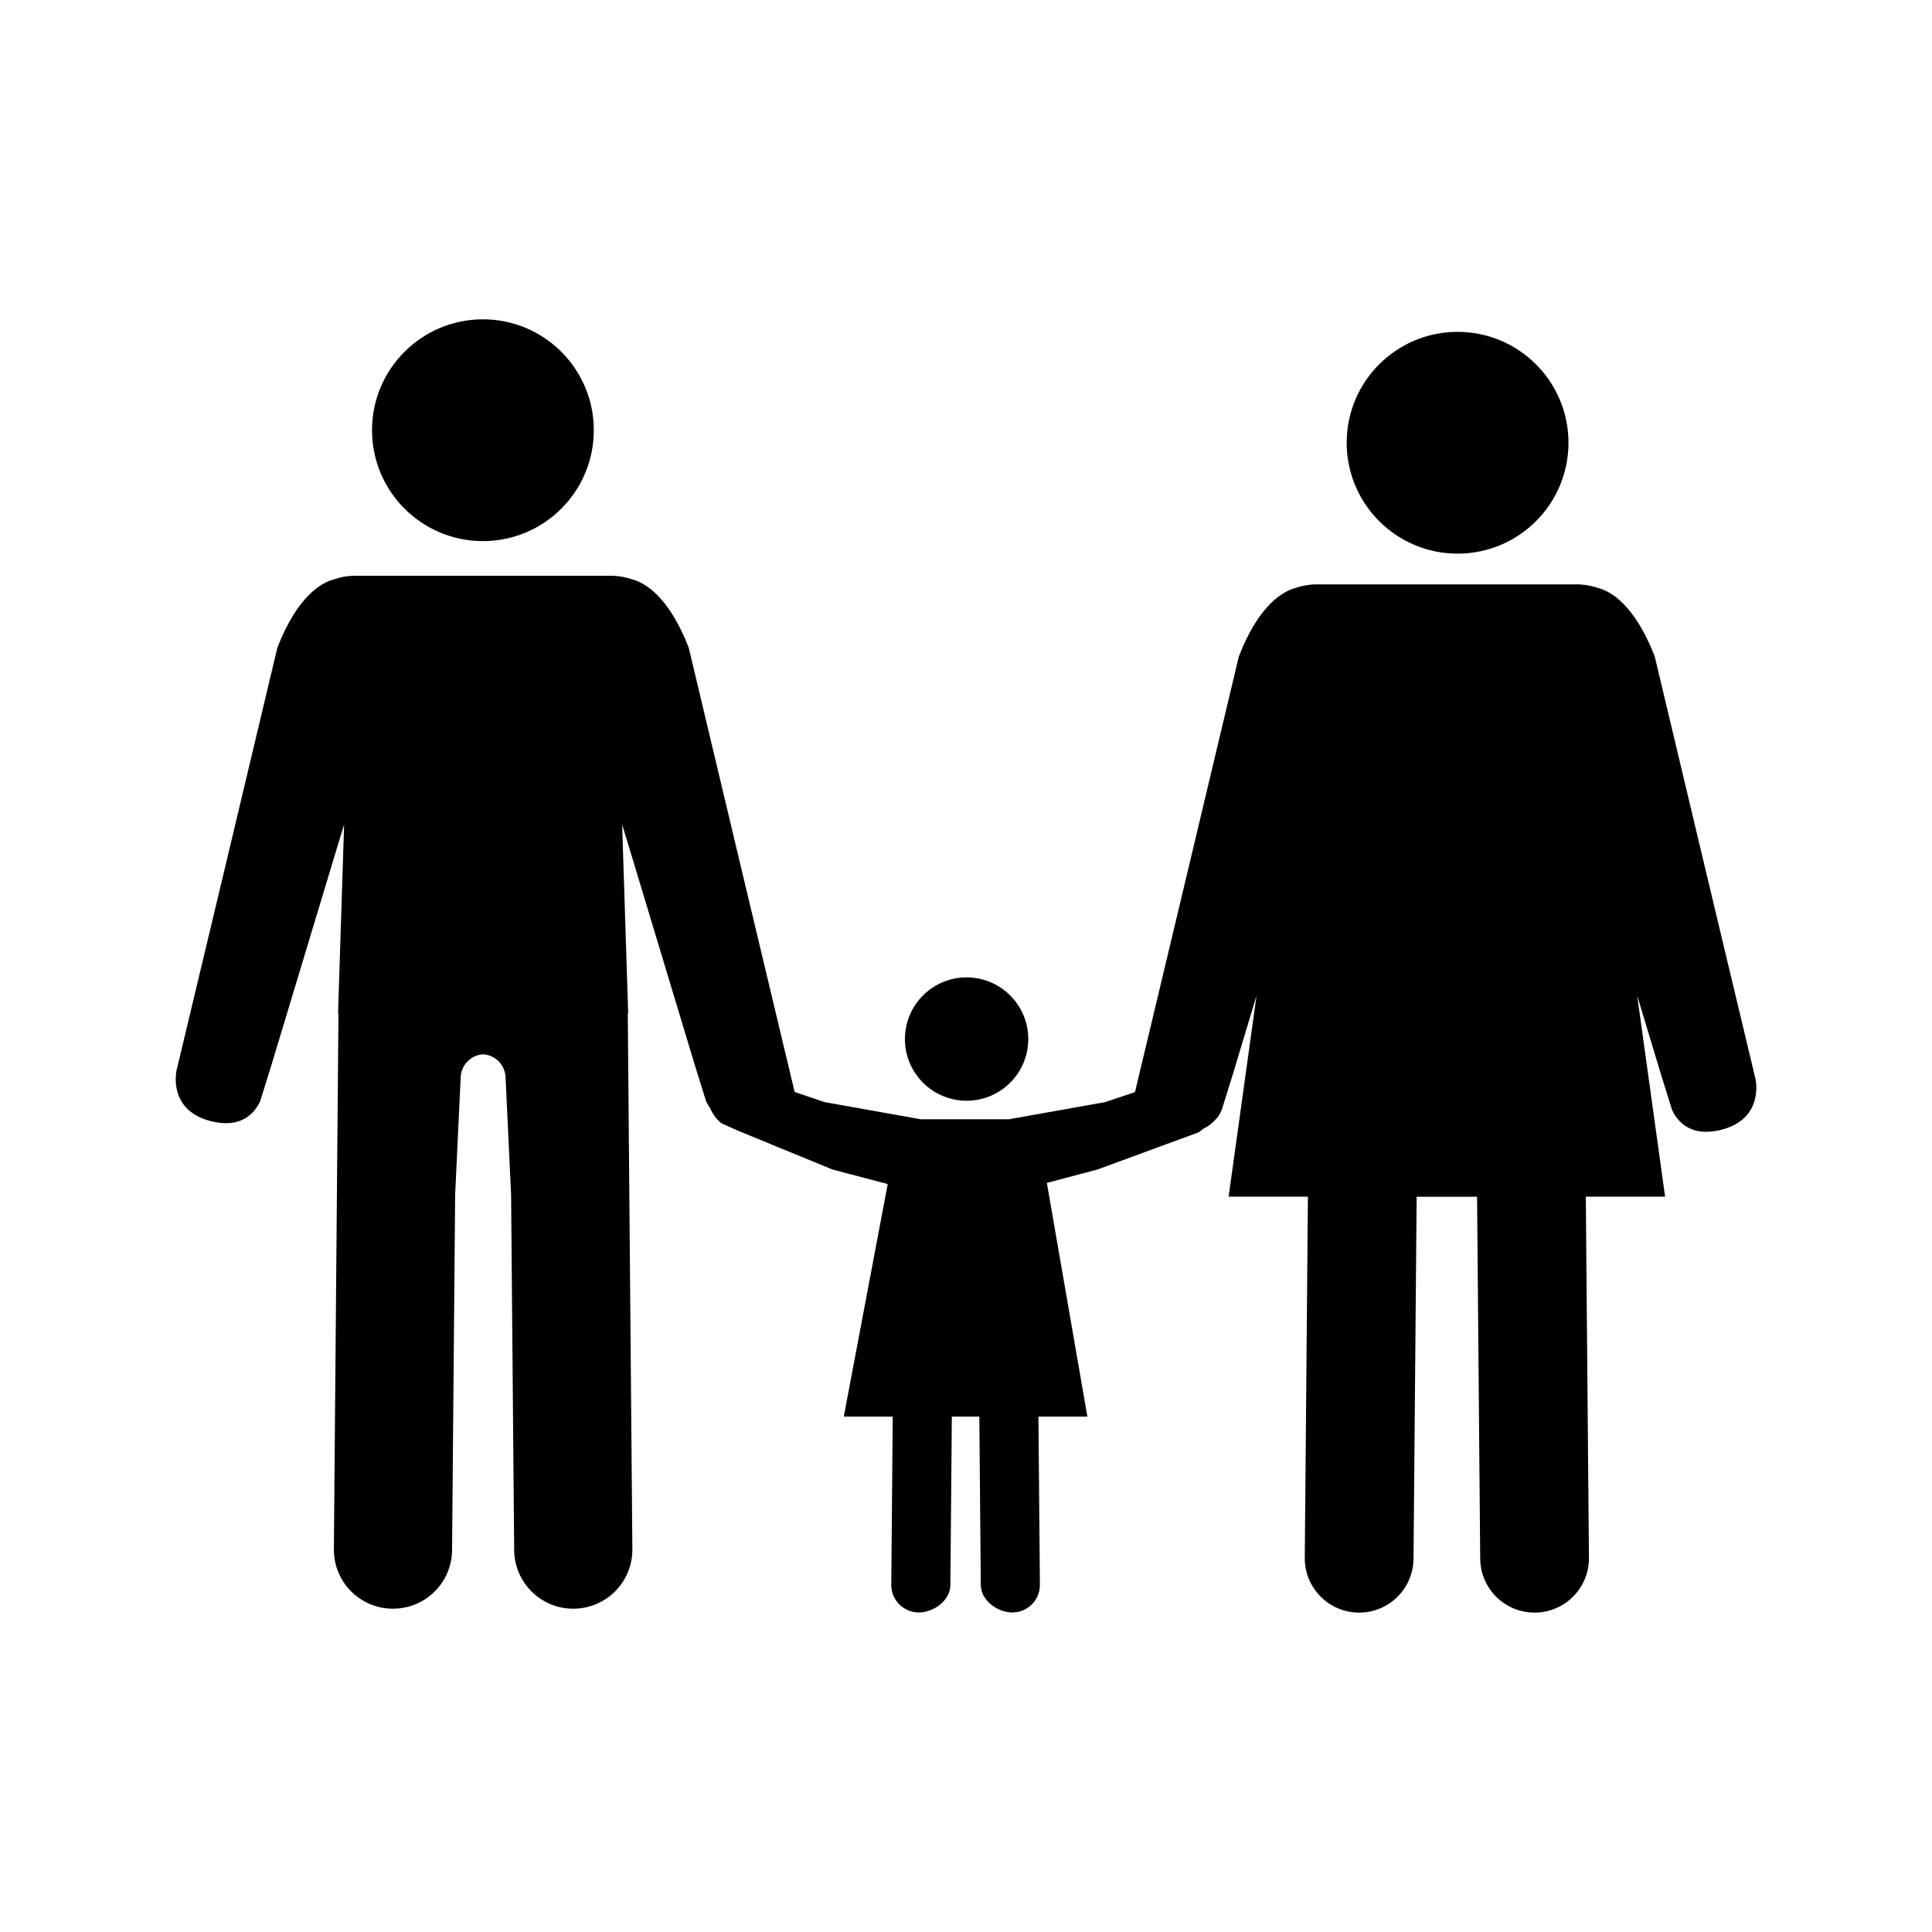 <?xml version="1.0" encoding="utf-8"?>
<!-- Generator: Adobe Illustrator 24.3.0, SVG Export Plug-In . SVG Version: 6.00 Build 0)  -->
<svg version="1.1" id="Livello_1" xmlns="http://www.w3.org/2000/svg" xmlns:xlink="http://www.w3.org/1999/xlink" x="0px" y="0px"
	 viewBox="0 0 277.53 277.53" style="enable-background:new 0 0 277.53 277.53;" xml:space="preserve">
<g>
	<g>
		<path d="M69.37,77.73c8.8,0,15.93-7.13,15.93-15.93s-7.13-15.93-15.93-15.93S53.44,53,53.44,61.8S60.58,77.73,69.37,77.73z"/>
		<path d="M138.85,158.12c4.89,0,8.86-3.97,8.86-8.86s-3.97-8.86-8.86-8.86s-8.86,3.97-8.86,8.86
			C129.99,154.15,133.96,158.12,138.85,158.12z"/>
		<path d="M209.38,79.53c8.8,0,15.93-7.13,15.93-15.93s-7.13-15.93-15.93-15.93s-15.93,7.13-15.93,15.93S200.59,79.53,209.38,79.53z
			"/>
		<path d="M252.17,154.97l-6.79-28.42l-7.68-32.26c-2.92-7.51-6.39-9.38-8.15-9.83c-0.85-0.29-1.72-0.46-2.58-0.5v-0.01h-19.14
			h-19.14v0.01c-0.86,0.04-1.73,0.2-2.58,0.5c-1.75,0.46-5.23,2.32-8.15,9.83l-7.68,32.26l-7.24,30.33l-4.29,1.44l-13.81,2.46
			h-12.67l-13.8-2.46l-4.32-1.46l0,0l-7.53-31.55l-7.68-32.26c-2.92-7.51-6.39-9.38-8.15-9.83c-0.85-0.29-1.72-0.46-2.58-0.5v-0.01
			H69.39H50.57v0.01c-0.86,0.04-1.73,0.2-2.58,0.5c-1.75,0.45-5.23,2.32-8.15,9.83l-7.68,32.26l-6.79,28.42c0,0-1.39,5.82,5.07,7.36
			c4.3,1.03,6.16-1.25,6.93-2.89l1.65-5.3l9.71-32.17l0.7-2.27l-0.87,27.14h0.06l-0.66,76.93c-0.04,4.69,3.73,8.52,8.42,8.56
			c0.02,0,0.05,0,0.07,0c4.66,0,8.45-3.75,8.49-8.42l0.44-51.01l0.79-16.77c0-1.83,1.43-3.33,3.23-3.44
			c1.8,0.11,3.23,1.61,3.23,3.44l0.79,16.77l0.44,51.01c0.04,4.66,3.83,8.42,8.49,8.42c0.02,0,0.05,0,0.07,0
			c4.69-0.04,8.46-3.87,8.42-8.56l-0.66-76.93h0.06l-0.87-27.14l0.7,2.27l9.71,32.17l1.65,5.3c0.15,0.32,0.35,0.67,0.59,1.01
			c0.44,1.05,1.25,1.9,1.67,2.17l2.23,1.01l13.67,5.61l7.93,2.09l-6.31,33.4h7.03l-0.21,24.15c-0.02,2.18,1.74,3.97,3.92,3.99
			c0.01,0,0.02,0,0.03,0c2.17,0,4.53-1.75,4.54-3.92l0.21-24.22h3.95l0.21,24.22c0.02,2.17,2.38,3.92,4.54,3.92
			c0.01,0,0.02,0,0.03,0c2.18-0.02,3.94-1.8,3.92-3.99l-0.21-24.15h7.03l-5.82-33.57l7.27-1.92l14.55-5.35l0.71-0.54
			c0.74-0.34,1.31-0.82,1.74-1.34c0.26-0.23,0.5-0.55,0.65-0.95c0.07-0.13,0.14-0.26,0.2-0.38l1.65-5.3l3.35-11.12l-4.01,28.88
			h11.39l-0.45,51.87c-0.04,4.31,3.43,7.84,7.74,7.88c0.02,0,0.05,0,0.07,0c4.28,0,7.77-3.45,7.81-7.74l0.45-52h4.34h4.34l0.45,52
			c0.04,4.29,3.53,7.74,7.81,7.74c0.02,0,0.05,0,0.07,0c4.31-0.04,7.78-3.57,7.74-7.88l-0.45-51.87h11.39l-4.01-28.88l3.36,11.12
			l1.65,5.3c0.77,1.64,2.63,3.91,6.92,2.89C253.55,160.79,252.17,154.97,252.17,154.97z"/>
	</g>
</g>
</svg>
